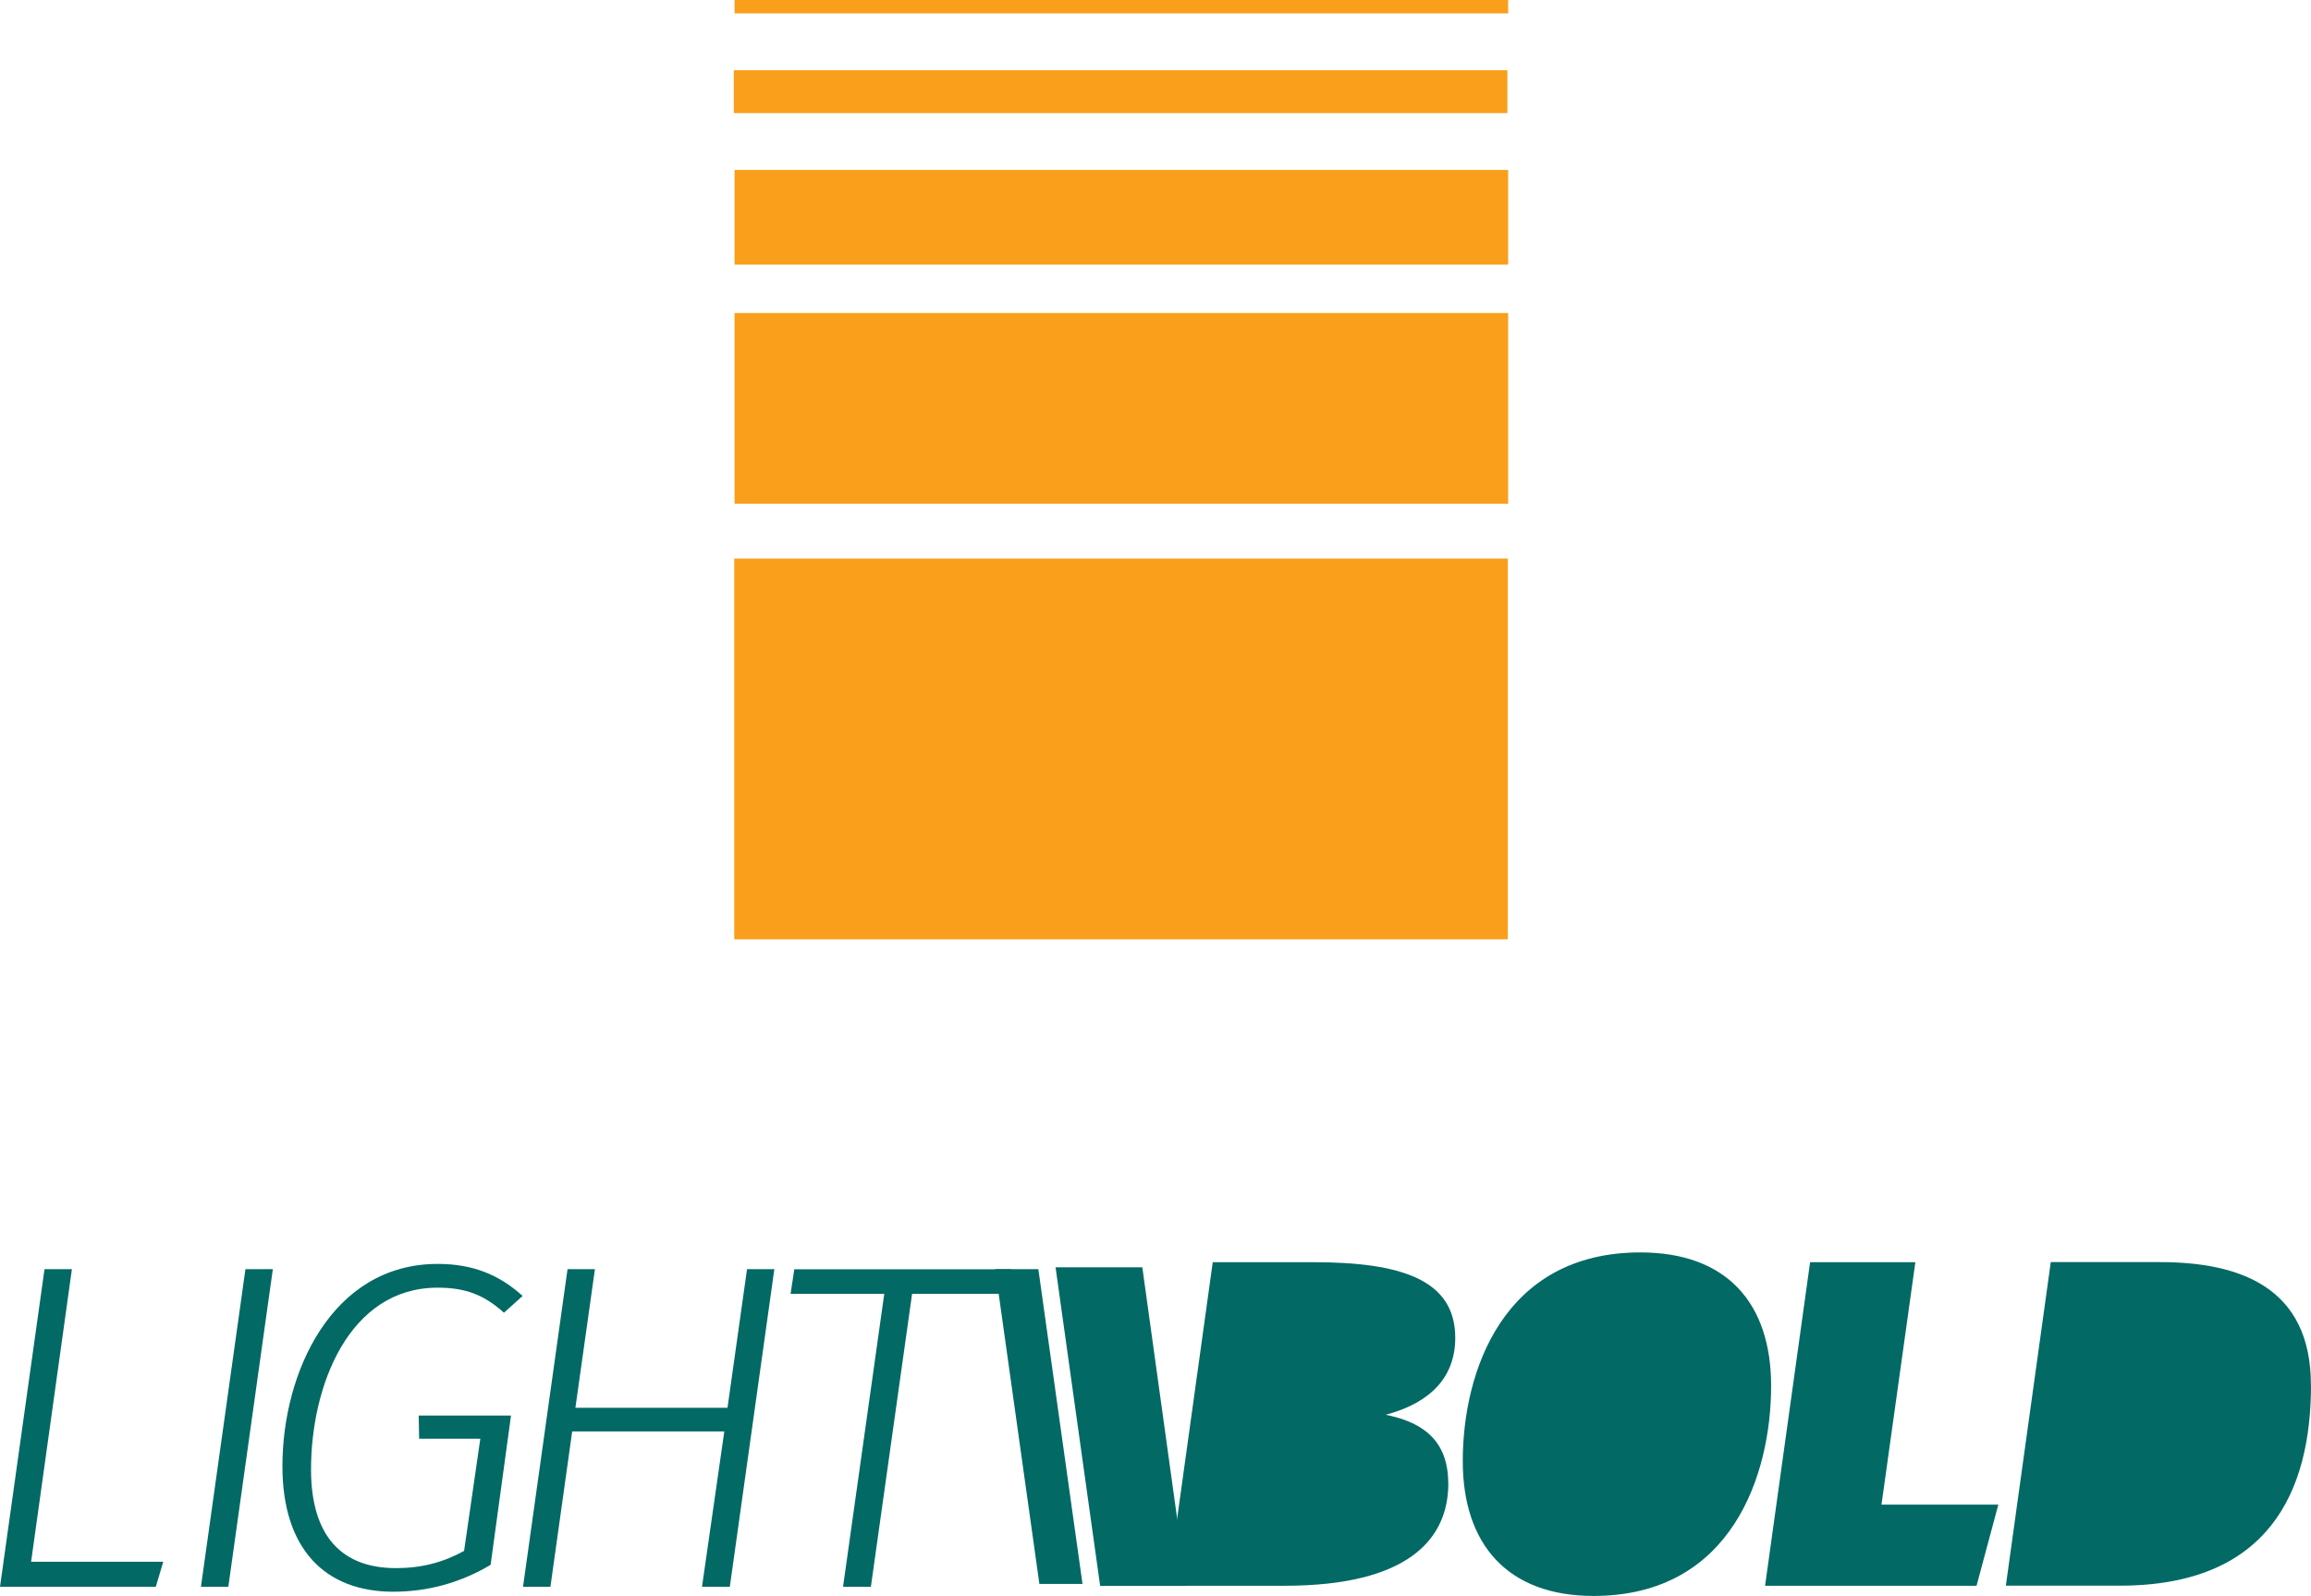<?xml version="1.0" encoding="UTF-8"?>
<svg id="Layer_2" data-name="Layer 2" xmlns="http://www.w3.org/2000/svg" viewBox="0 0 267.41 184.72">
  <defs>
    <style>
      .cls-1 {
        fill: #f99f1b;
      }

      .cls-2 {
        fill: #026965;
      }
    </style>
  </defs>
  <g id="Layer_2-2" data-name="Layer 2">
    <g>
      <g>
        <rect class="cls-1" x="84.96" y="64.65" width="89.51" height="44.07"/>
        <rect class="cls-1" x="85" y="36.23" width="89.51" height="22.08"/>
        <rect class="cls-1" x="85" y="19.67" width="89.51" height="10.96"/>
        <rect class="cls-1" x="84.91" y="8.13" width="89.51" height="4.96"/>
        <rect class="cls-1" x="85" y="0" width="89.51" height="1.55"/>
      </g>
      <path class="cls-2" d="m167.59,171.68c0,6.49-4.67,11.86-18.94,11.86h-13.52l5.2-37.45h11.59c10.14,0,16.47,1.99,16.47,8.75,0,5.52-4.19,7.89-8.05,8.91,3.7.75,7.24,2.52,7.24,7.94Z"/>
      <path class="cls-2" d="m204.94,160.41c0,10.19-4.51,24.31-20.55,24.31-9.98,0-15.13-6.01-15.13-15.61,0-10.36,4.67-24.15,20.55-24.15,9.98,0,15.13,5.85,15.13,15.45Z"/>
      <path class="cls-2" d="m217.71,174.15h13.52l-2.52,9.39h-24.47l5.21-37.45h12.18l-3.92,28.06Z"/>
      <path class="cls-2" d="m267.41,160.3c0,12.4-4.94,23.23-22.11,23.23h-13.2l5.2-37.45h12.61c9.17,0,17.49,2.84,17.49,14.22Z"/>
      <path class="cls-2" d="m248.3,154.72l-2.84,20.18h1.66c6.81,0,7.78-8.8,7.78-14.43,0-4.24-1.29-5.74-4.72-5.74h-1.88Z"/>
      <path class="cls-2" d="m120.14,146.9h-4.98l5.11,36.43h4.99l-5.11-36.43Z"/>
      <path class="cls-2" d="m132.18,146.68h-10.04l5.16,36.88h9.99l-5.11-36.88Z"/>
      <path class="cls-2" d="m3.6,180.76h15.29l-.86,2.9H0l5.15-36.76h3.17l-4.72,33.86Z"/>
      <path class="cls-2" d="m26.42,183.66h-3.17l5.15-36.76h3.17l-5.15,36.76Z"/>
      <path class="cls-2" d="m60.46,150.01l-2.15,1.93c-2.25-2.04-4.4-2.9-7.67-2.9-10.25,0-14.65,11.32-14.65,21.03,0,7.83,3.65,11.43,9.82,11.43,2.95,0,5.42-.64,7.89-1.99l1.88-12.99h-7.08l-.05-2.68h10.68l-2.36,17.28c-3.43,2.04-7.19,3.11-11.27,3.11-7.83,0-12.82-4.88-12.82-14.54,0-10.79,5.69-23.4,17.97-23.4,4.13,0,7.14,1.29,9.82,3.7Z"/>
      <path class="cls-2" d="m83.81,165.68h-17.6l-2.52,17.98h-3.17l5.15-36.76h3.17l-2.26,16.04h17.6l2.26-16.04h3.16l-5.15,36.76h-3.22l2.58-17.98Z"/>
      <path class="cls-2" d="m116.22,149.75h-10.68l-4.77,33.91h-3.22l4.77-33.91h-10.84l.43-2.84h25.11l-.8,2.84Z"/>
    </g>
  </g>
</svg>